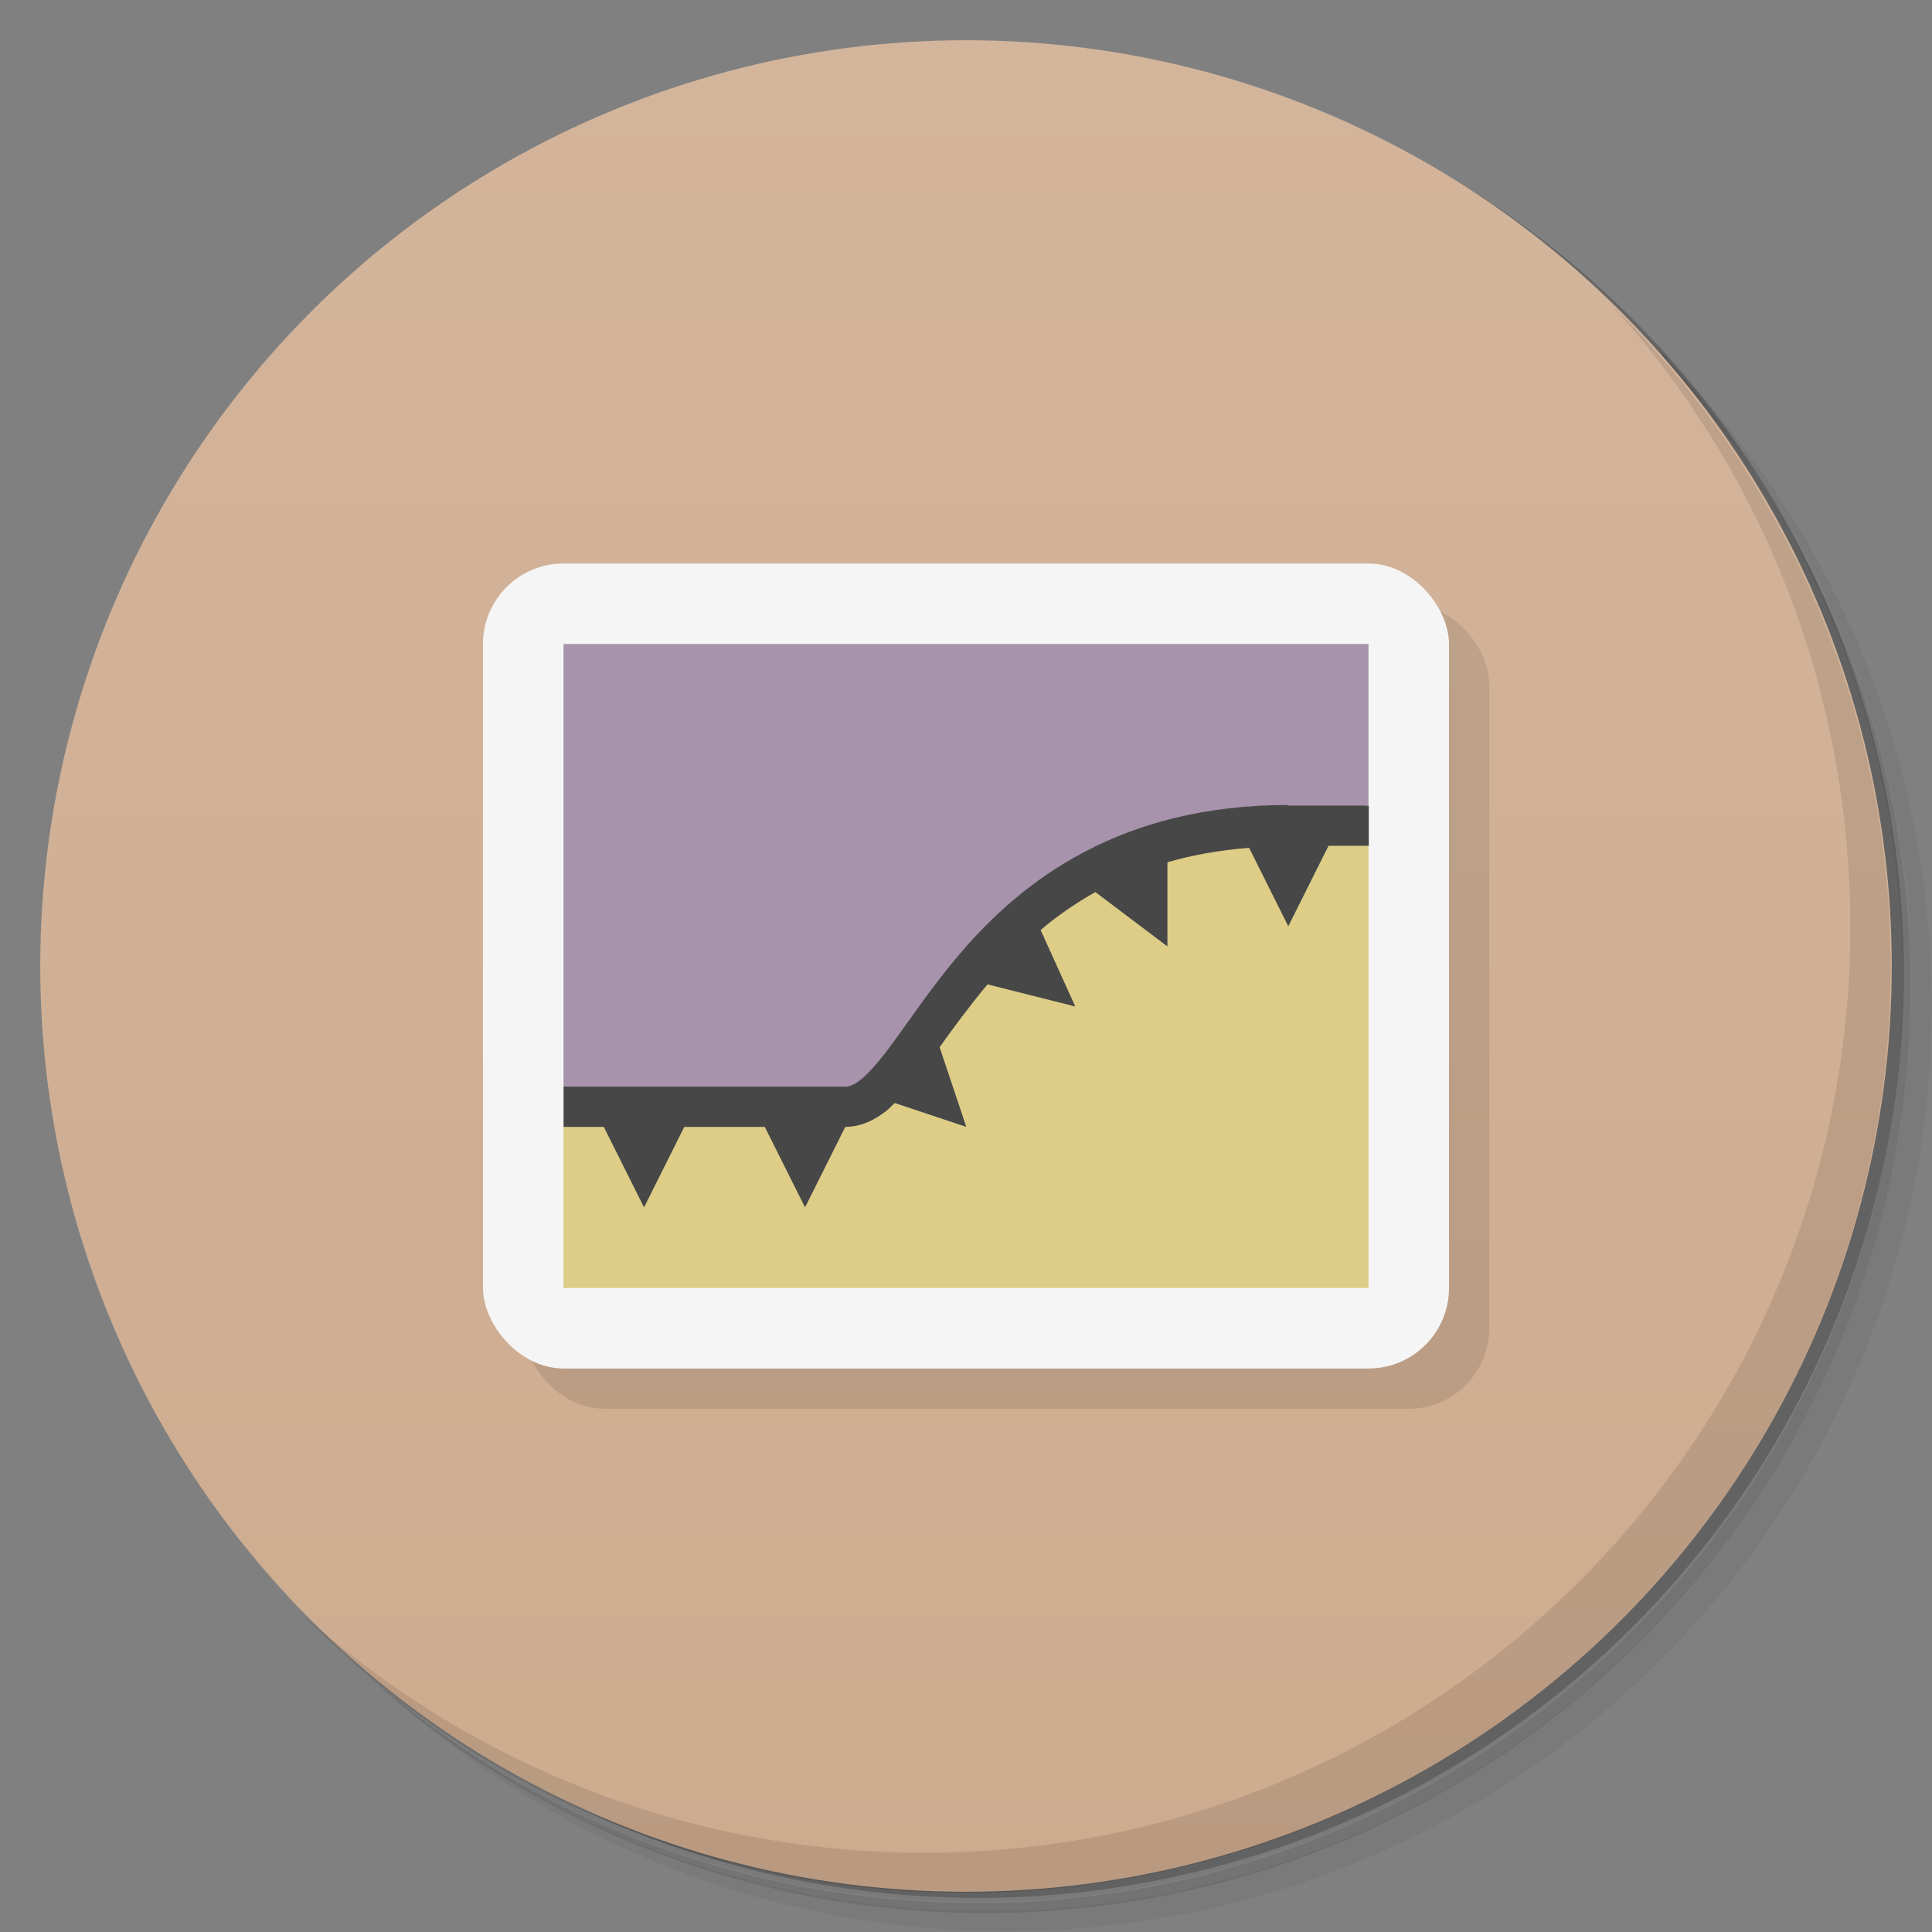<svg version="1.1" viewBox="0 0 48 48" xmlns="http://www.w3.org/2000/svg">
 <rect x="0" y="0" width="48" height="48" fill="#808080" stroke="none"/>
 <defs>
  <linearGradient id="bg" x2="0" y1="1" y2="47" gradientUnits="userSpaceOnUse">
   <stop style="stop-color:#d3b59c" offset="0"/>
   <stop style="stop-color:#cdab8f" offset="1"/>
  </linearGradient>
 </defs>
 <path d="m36.3 5c5.86 4.06 9.69 10.8 9.69 18.5 0 12.4-10.1 22.5-22.5 22.5-7.67 0-14.4-3.83-18.5-9.69 1.04 1.82 2.31 3.5 3.78 4.97 4.08 3.71 9.51 5.97 15.5 5.97 12.7 0 23-10.3 23-23 0-5.95-2.26-11.4-5.97-15.5-1.47-1.48-3.15-2.74-4.97-3.78zm4.97 3.78c3.85 4.11 6.22 9.64 6.22 15.7 0 12.7-10.3 23-23 23-6.08 0-11.6-2.36-15.7-6.22 4.16 4.14 9.88 6.72 16.2 6.72 12.7 0 23-10.3 23-23 0-6.34-2.58-12.1-6.72-16.2z" style="opacity:.05"/>
 <path d="m41.3 8.78c3.71 4.08 5.97 9.51 5.97 15.5 0 12.7-10.3 23-23 23-5.95 0-11.4-2.26-15.5-5.97 4.11 3.85 9.64 6.22 15.7 6.22 12.7 0 23-10.3 23-23 0-6.08-2.36-11.6-6.22-15.7z" style="opacity:.1"/>
 <path d="m31.2 2.38c8.62 3.15 14.8 11.4 14.8 21.1 0 12.4-10.1 22.5-22.5 22.5-9.71 0-18-6.14-21.1-14.8a23 23 0 0 0 44.9-7 23 23 0 0 0-16-21.9z" style="opacity:.2"/>
 <circle cx="24" cy="24" r="23" style="fill:url(#bg)"/>
 <path d="m40 7.53c3.71 4.08 5.97 9.51 5.97 15.5 0 12.7-10.3 23-23 23-5.95 0-11.4-2.26-15.5-5.97 4.18 4.29 10 6.97 16.5 6.97 12.7 0 23-10.3 23-23 0-6.46-2.68-12.3-6.97-16.5z" style="opacity:.1"/>
 <rect x="13" y="15" width="24" height="20" ry="2" style="opacity:.1;stroke-width:.913"/>
 <rect x="12" y="14" width="24" height="20" ry="2" style="fill:#f5f5f5;stroke-width:.913"/>
 <path d="m14 28 7-9 13 2v11h-20z" style="fill:#decd87;stroke-linejoin:round;stroke-opacity:.53;stroke-width:3"/>
 <path d="m34 20-7 1.8-6 5.7-7-0.5v-11h20z" style="fill:#a793ac;stroke-linejoin:round;stroke-opacity:.53;stroke-width:3"/>
 <path d="m32 20c-4.15 0-6.58 1.86-8.13 3.67-0.777 0.906-1.35 1.8-1.83 2.43-0.24 0.315-0.457 0.562-0.637 0.709s-0.298 0.188-0.402 0.188h-7v1h1l1 2 1-2h2l1 2 1-2c0.396 0 0.747-0.178 1.04-0.414 0.065-0.053 0.124-0.12 0.186-0.18l1.78 0.594-0.662-1.98c0.355-0.497 0.739-1.02 1.19-1.56l2.18 0.549-0.861-1.9c0.402-0.344 0.858-0.659 1.36-0.943l1.79 1.35v-2.09c0.608-0.177 1.28-0.3 2.03-0.359l0.973 1.95 1-2h1v-1h-2z" style="color-rendering:auto;color:#000000;dominant-baseline:auto;fill:#474747;font-feature-settings:normal;font-variant-alternates:normal;font-variant-caps:normal;font-variant-east-asian:normal;font-variant-ligatures:normal;font-variant-numeric:normal;font-variant-position:normal;font-variation-settings:normal;image-rendering:auto;inline-size:0;isolation:auto;mix-blend-mode:normal;shape-margin:0;shape-padding:0;shape-rendering:auto;solid-color:#000000;stop-color:#000000;text-decoration-color:#000000;text-decoration-line:none;text-decoration-style:solid;text-indent:0;text-orientation:mixed;text-transform:none;white-space:normal"/>
</svg>
